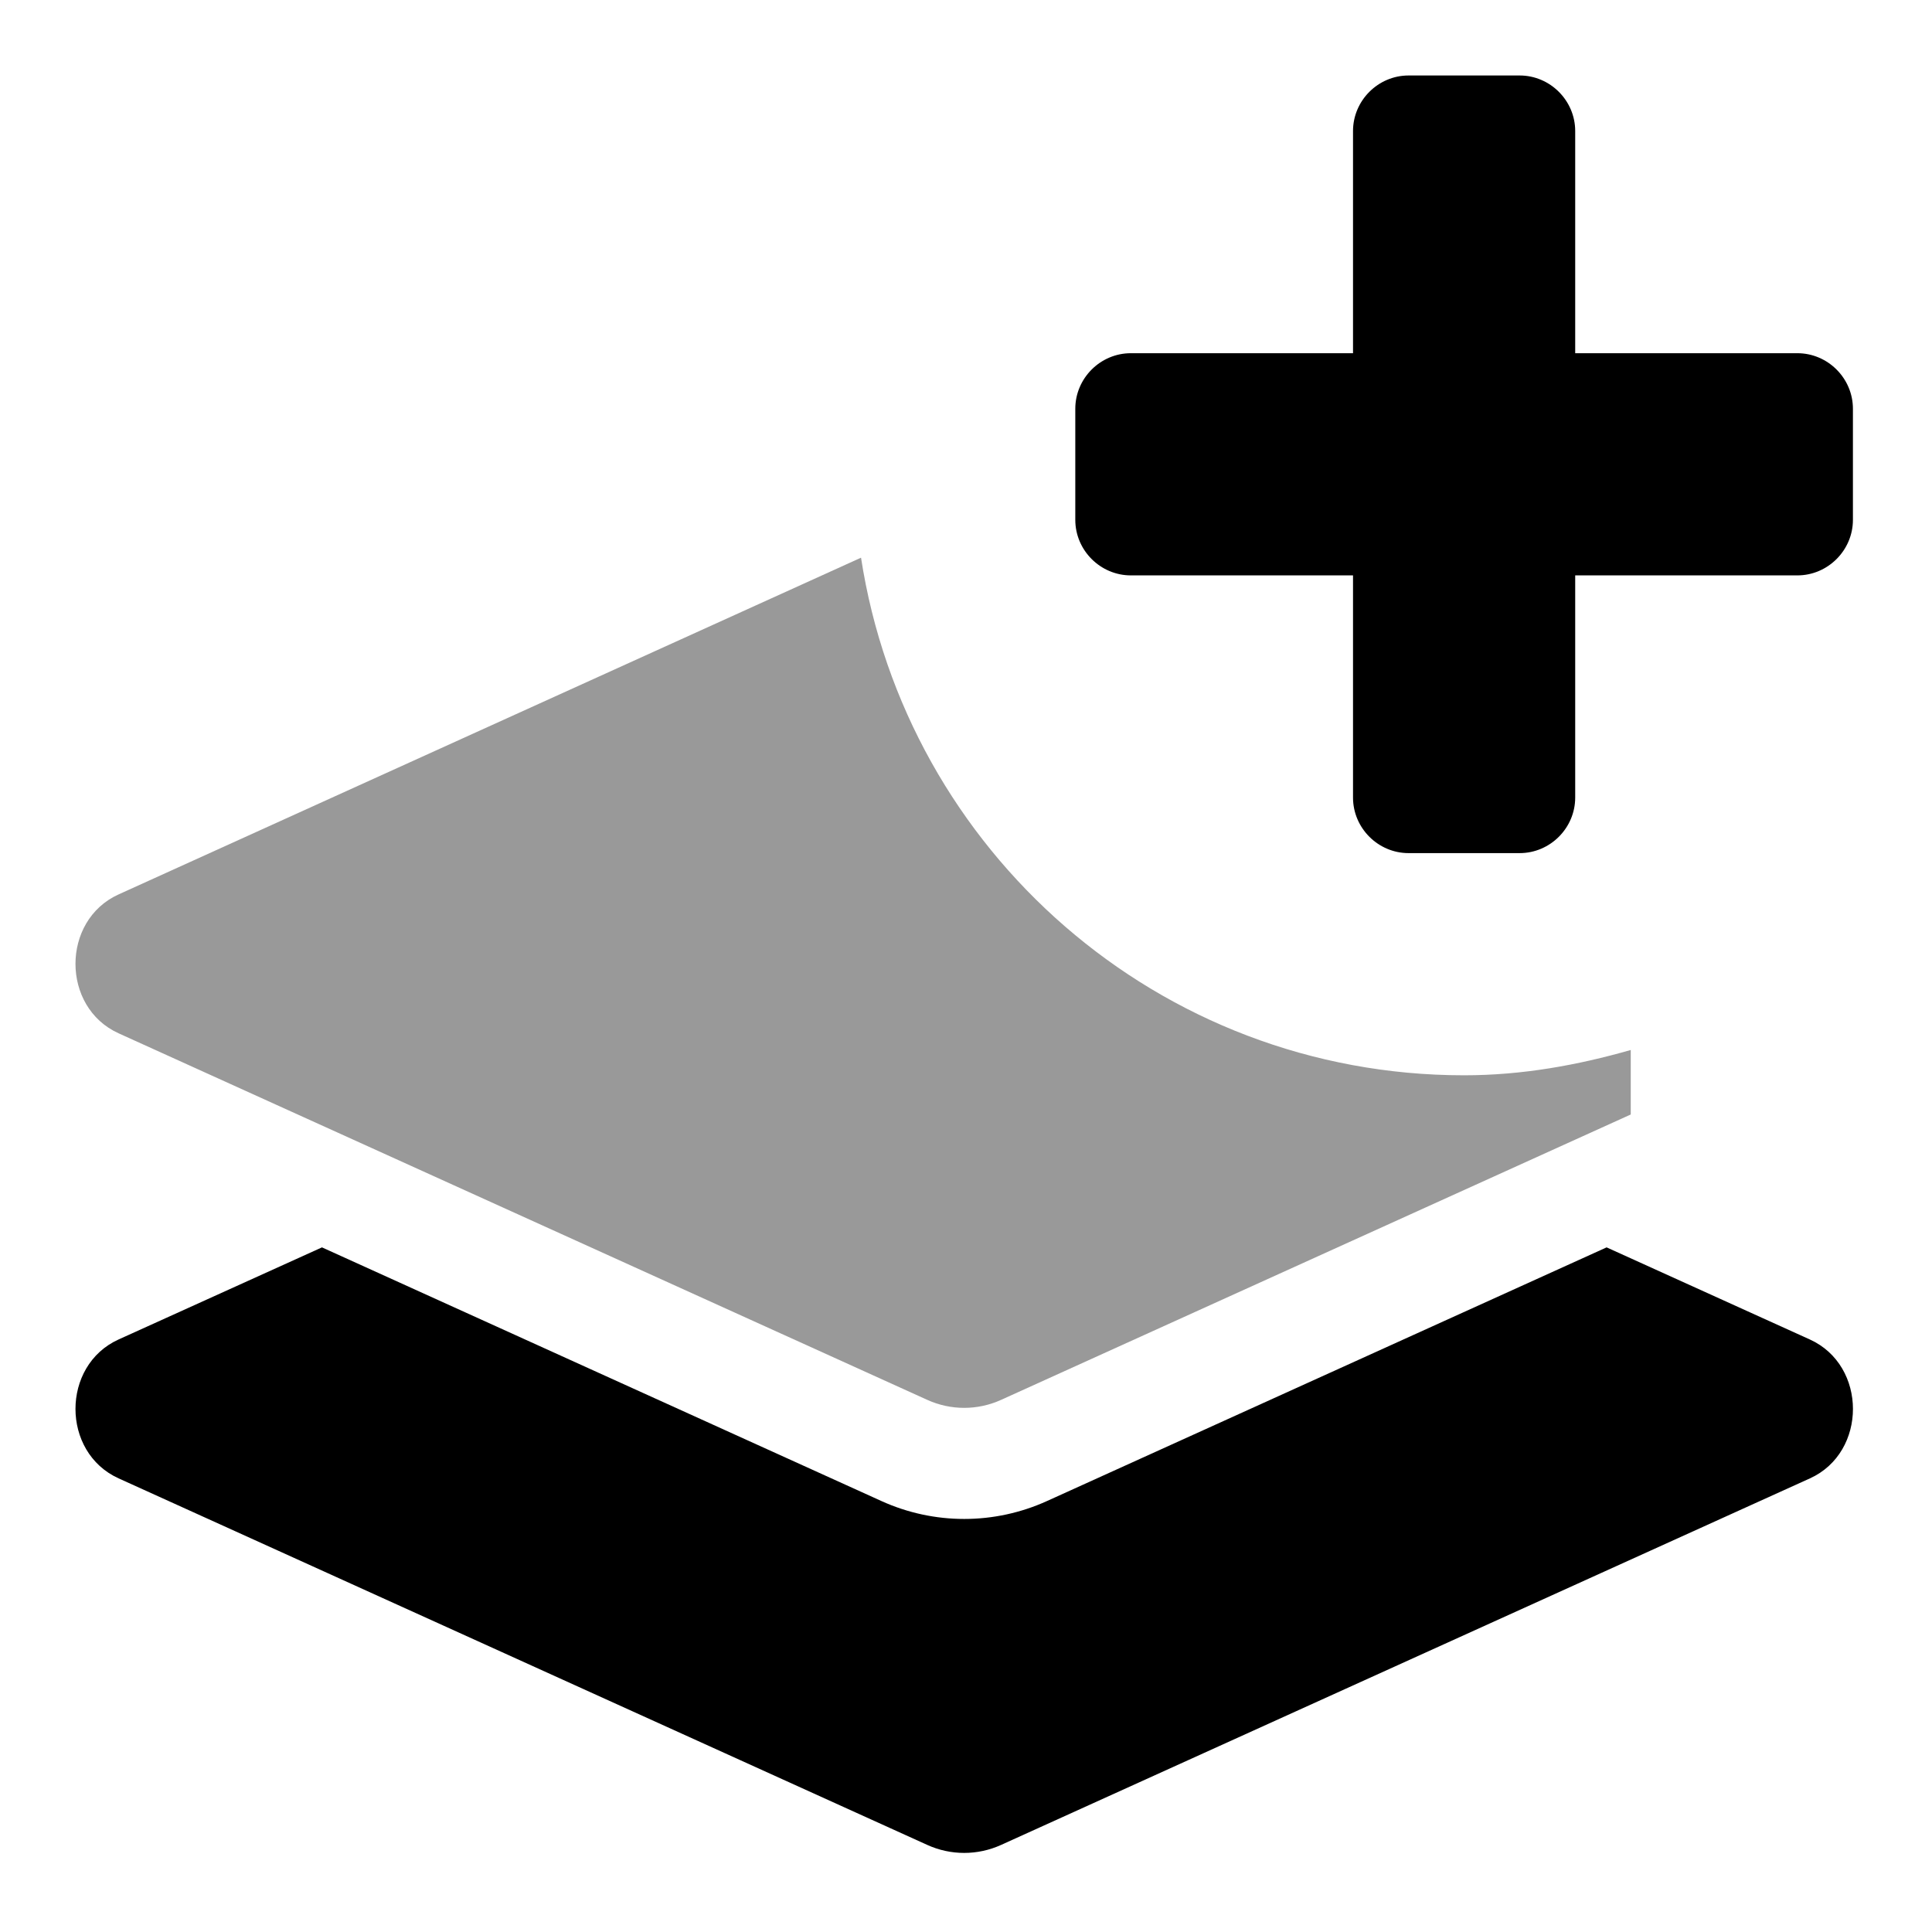 <?xml version="1.0" encoding="UTF-8" standalone="no"?>
<!DOCTYPE svg PUBLIC "-//W3C//DTD SVG 1.1//EN" "http://www.w3.org/Graphics/SVG/1.1/DTD/svg11.dtd">
<svg width="100%" height="100%" viewBox="0 0 128 128" version="1.1" xmlns="http://www.w3.org/2000/svg" xmlns:xlink="http://www.w3.org/1999/xlink" xml:space="preserve" xmlns:serif="http://www.serif.com/" style="fill-rule:evenodd;clip-rule:evenodd;stroke-linejoin:round;stroke-miterlimit:2;">
    <g transform="matrix(0.23,0,0,0.23,5.001,5.001)">
        <path d="M400,288C416.73,288 432.68,285.09 448,280.71L448,299.29L266.64,381.49C259.881,384.569 252.109,384.569 245.35,381.49L12.41,275.9C-4.14,268.4 -4.14,243.4 12.41,235.9L226.28,138.9C239.28,223.32 312,288 400,288Z" style="fill-opacity:0.4;fill-rule:nonzero;"/>
        <path d="M499.59,364.1L441.05,337.57L279.86,410.63C264.708,417.52 247.292,417.52 232.14,410.63L71,337.57L12.41,364.1C-4.14,371.6 -4.14,396.6 12.41,404.1L245.35,509.69C252.109,512.769 259.881,512.769 266.64,509.69L499.64,404.1C516.14,396.6 516.14,371.6 499.59,364.1ZM304,144L368,144L368,208C368,216.777 375.223,224 384,224L416,224C424.777,224 432,216.777 432,208L432,144L496,144C504.777,144 512,136.777 512,128L512,96C512,87.223 504.777,80 496,80L432,80L432,16C432,7.223 424.777,0 416,0L384,0C375.223,0 368,7.223 368,16L368,80L304,80C295.223,80 288,87.223 288,96L288,128C288,136.777 295.223,144 304,144Z" style="fill-rule:nonzero;"/>
    </g>
</svg>
